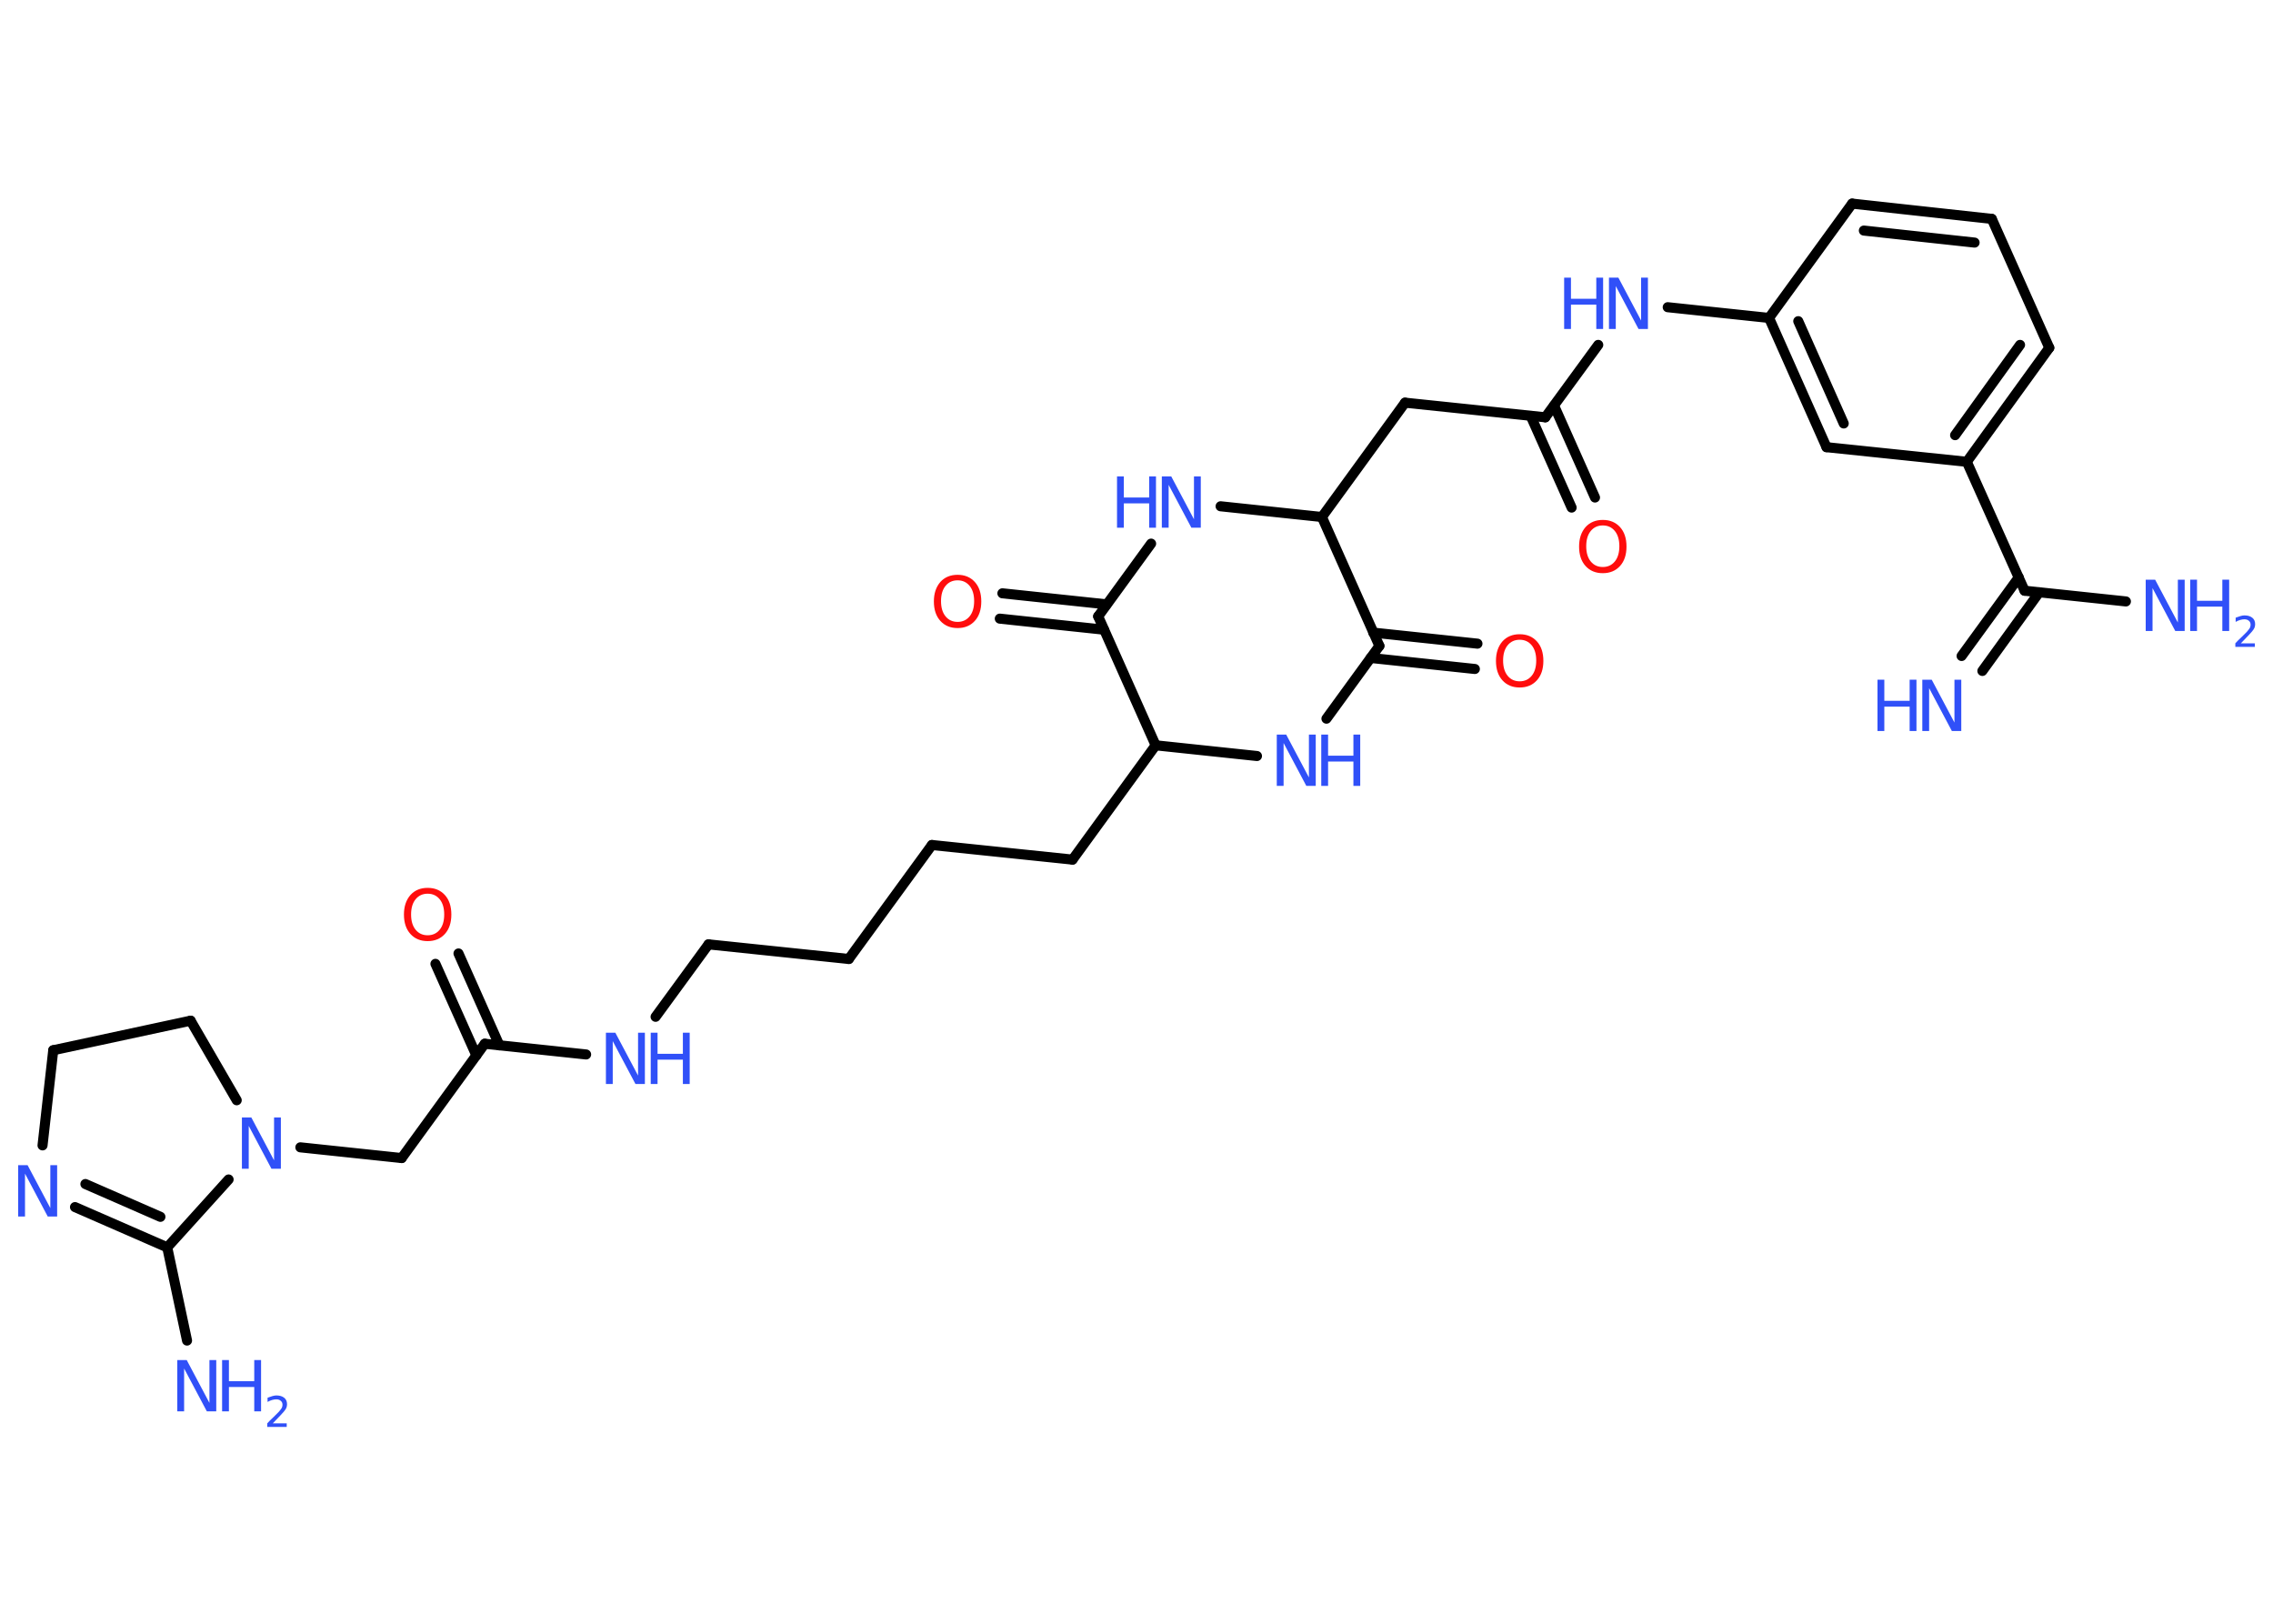 <?xml version='1.0' encoding='UTF-8'?>
<!DOCTYPE svg PUBLIC "-//W3C//DTD SVG 1.1//EN" "http://www.w3.org/Graphics/SVG/1.1/DTD/svg11.dtd">
<svg version='1.2' xmlns='http://www.w3.org/2000/svg' xmlns:xlink='http://www.w3.org/1999/xlink' width='70.0mm' height='50.0mm' viewBox='0 0 70.0 50.0'>
  <desc>Generated by the Chemistry Development Kit (http://github.com/cdk)</desc>
  <g stroke-linecap='round' stroke-linejoin='round' stroke='#000000' stroke-width='.31' fill='#3050F8'>
    <rect x='.0' y='.0' width='70.0' height='50.0' fill='#FFFFFF' stroke='none'/>
    <g id='mol1' class='mol'>
      <g id='mol1bnd1' class='bond'>
        <line x1='60.41' y1='20.2' x2='62.17' y2='17.78'/>
        <line x1='61.05' y1='20.66' x2='62.8' y2='18.24'/>
      </g>
      <line id='mol1bnd2' class='bond' x1='62.35' y1='18.19' x2='65.47' y2='18.52'/>
      <line id='mol1bnd3' class='bond' x1='62.35' y1='18.19' x2='60.57' y2='14.22'/>
      <g id='mol1bnd4' class='bond'>
        <line x1='60.57' y1='14.22' x2='63.11' y2='10.71'/>
        <line x1='60.21' y1='13.4' x2='62.21' y2='10.62'/>
      </g>
      <line id='mol1bnd5' class='bond' x1='63.11' y1='10.71' x2='61.34' y2='6.74'/>
      <g id='mol1bnd6' class='bond'>
        <line x1='61.34' y1='6.74' x2='57.04' y2='6.27'/>
        <line x1='60.81' y1='7.47' x2='57.4' y2='7.1'/>
      </g>
      <line id='mol1bnd7' class='bond' x1='57.04' y1='6.27' x2='54.48' y2='9.79'/>
      <line id='mol1bnd8' class='bond' x1='54.48' y1='9.79' x2='51.36' y2='9.46'/>
      <line id='mol1bnd9' class='bond' x1='49.22' y1='10.62' x2='47.59' y2='12.85'/>
      <g id='mol1bnd10' class='bond'>
        <line x1='47.86' y1='12.49' x2='49.12' y2='15.32'/>
        <line x1='47.14' y1='12.81' x2='48.4' y2='15.63'/>
      </g>
      <line id='mol1bnd11' class='bond' x1='47.59' y1='12.85' x2='43.27' y2='12.4'/>
      <line id='mol1bnd12' class='bond' x1='43.27' y1='12.4' x2='40.71' y2='15.92'/>
      <line id='mol1bnd13' class='bond' x1='40.71' y1='15.92' x2='37.59' y2='15.59'/>
      <line id='mol1bnd14' class='bond' x1='35.45' y1='16.74' x2='33.82' y2='18.98'/>
      <g id='mol1bnd15' class='bond'>
        <line x1='34.0' y1='19.39' x2='30.79' y2='19.05'/>
        <line x1='34.08' y1='18.61' x2='30.87' y2='18.27'/>
      </g>
      <line id='mol1bnd16' class='bond' x1='33.82' y1='18.98' x2='35.59' y2='22.95'/>
      <line id='mol1bnd17' class='bond' x1='35.59' y1='22.95' x2='33.03' y2='26.47'/>
      <line id='mol1bnd18' class='bond' x1='33.03' y1='26.47' x2='28.7' y2='26.02'/>
      <line id='mol1bnd19' class='bond' x1='28.7' y1='26.02' x2='26.14' y2='29.53'/>
      <line id='mol1bnd20' class='bond' x1='26.14' y1='29.53' x2='21.82' y2='29.08'/>
      <line id='mol1bnd21' class='bond' x1='21.82' y1='29.08' x2='20.19' y2='31.31'/>
      <line id='mol1bnd22' class='bond' x1='18.05' y1='32.47' x2='14.93' y2='32.14'/>
      <g id='mol1bnd23' class='bond'>
        <line x1='14.67' y1='32.5' x2='13.41' y2='29.68'/>
        <line x1='15.38' y1='32.19' x2='14.12' y2='29.36'/>
      </g>
      <line id='mol1bnd24' class='bond' x1='14.93' y1='32.14' x2='12.37' y2='35.66'/>
      <line id='mol1bnd25' class='bond' x1='12.37' y1='35.66' x2='9.25' y2='35.33'/>
      <line id='mol1bnd26' class='bond' x1='7.29' y1='33.88' x2='5.87' y2='31.43'/>
      <line id='mol1bnd27' class='bond' x1='5.87' y1='31.43' x2='1.64' y2='32.34'/>
      <line id='mol1bnd28' class='bond' x1='1.64' y1='32.34' x2='1.31' y2='35.27'/>
      <g id='mol1bnd29' class='bond'>
        <line x1='2.31' y1='37.17' x2='5.15' y2='38.41'/>
        <line x1='2.63' y1='36.46' x2='4.94' y2='37.47'/>
      </g>
      <line id='mol1bnd30' class='bond' x1='7.04' y1='36.32' x2='5.15' y2='38.41'/>
      <line id='mol1bnd31' class='bond' x1='5.15' y1='38.41' x2='5.76' y2='41.28'/>
      <line id='mol1bnd32' class='bond' x1='35.59' y1='22.95' x2='38.71' y2='23.28'/>
      <line id='mol1bnd33' class='bond' x1='40.85' y1='22.13' x2='42.48' y2='19.89'/>
      <line id='mol1bnd34' class='bond' x1='40.71' y1='15.92' x2='42.48' y2='19.89'/>
      <g id='mol1bnd35' class='bond'>
        <line x1='42.29' y1='19.48' x2='45.5' y2='19.82'/>
        <line x1='42.21' y1='20.26' x2='45.42' y2='20.6'/>
      </g>
      <g id='mol1bnd36' class='bond'>
        <line x1='54.48' y1='9.79' x2='56.25' y2='13.77'/>
        <line x1='55.38' y1='9.89' x2='56.78' y2='13.04'/>
      </g>
      <line id='mol1bnd37' class='bond' x1='60.57' y1='14.22' x2='56.25' y2='13.77'/>
      <g id='mol1atm1' class='atom'>
        <path d='M59.2 20.93h.29l.7 1.32v-1.32h.21v1.58h-.29l-.7 -1.32v1.32h-.21v-1.58z' stroke='none'/>
        <path d='M57.82 20.93h.21v.65h.78v-.65h.21v1.58h-.21v-.75h-.78v.75h-.21v-1.58z' stroke='none'/>
      </g>
      <g id='mol1atm3' class='atom'>
        <path d='M66.08 17.85h.29l.7 1.32v-1.32h.21v1.58h-.29l-.7 -1.32v1.32h-.21v-1.58z' stroke='none'/>
        <path d='M67.45 17.85h.21v.65h.78v-.65h.21v1.58h-.21v-.75h-.78v.75h-.21v-1.58z' stroke='none'/>
        <path d='M68.99 19.81h.45v.11h-.6v-.11q.07 -.08 .2 -.2q.13 -.13 .16 -.16q.06 -.07 .09 -.12q.02 -.05 .02 -.09q.0 -.08 -.05 -.12q-.05 -.05 -.14 -.05q-.06 .0 -.13 .02q-.07 .02 -.14 .06v-.13q.08 -.03 .15 -.05q.07 -.02 .12 -.02q.15 .0 .24 .07q.09 .07 .09 .2q.0 .06 -.02 .11q-.02 .05 -.08 .12q-.02 .02 -.1 .11q-.09 .09 -.24 .25z' stroke='none'/>
      </g>
      <g id='mol1atm9' class='atom'>
        <path d='M49.55 8.55h.29l.7 1.32v-1.32h.21v1.58h-.29l-.7 -1.32v1.32h-.21v-1.58z' stroke='none'/>
        <path d='M48.17 8.55h.21v.65h.78v-.65h.21v1.58h-.21v-.75h-.78v.75h-.21v-1.58z' stroke='none'/>
      </g>
      <path id='mol1atm11' class='atom' d='M49.36 16.18q-.23 .0 -.37 .17q-.14 .17 -.14 .47q.0 .3 .14 .47q.14 .17 .37 .17q.23 .0 .37 -.17q.14 -.17 .14 -.47q.0 -.3 -.14 -.47q-.14 -.17 -.37 -.17zM49.36 16.01q.33 .0 .53 .22q.2 .22 .2 .6q.0 .38 -.2 .6q-.2 .22 -.53 .22q-.33 .0 -.53 -.22q-.2 -.22 -.2 -.6q.0 -.37 .2 -.6q.2 -.22 .53 -.22z' stroke='none' fill='#FF0D0D'/>
      <g id='mol1atm14' class='atom'>
        <path d='M35.78 14.67h.29l.7 1.32v-1.32h.21v1.58h-.29l-.7 -1.32v1.32h-.21v-1.58z' stroke='none'/>
        <path d='M34.4 14.67h.21v.65h.78v-.65h.21v1.58h-.21v-.75h-.78v.75h-.21v-1.58z' stroke='none'/>
      </g>
      <path id='mol1atm16' class='atom' d='M29.49 17.87q-.23 .0 -.37 .17q-.14 .17 -.14 .47q.0 .3 .14 .47q.14 .17 .37 .17q.23 .0 .37 -.17q.14 -.17 .14 -.47q.0 -.3 -.14 -.47q-.14 -.17 -.37 -.17zM29.49 17.7q.33 .0 .53 .22q.2 .22 .2 .6q.0 .38 -.2 .6q-.2 .22 -.53 .22q-.33 .0 -.53 -.22q-.2 -.22 -.2 -.6q.0 -.37 .2 -.6q.2 -.22 .53 -.22z' stroke='none' fill='#FF0D0D'/>
      <g id='mol1atm22' class='atom'>
        <path d='M18.66 31.8h.29l.7 1.32v-1.32h.21v1.58h-.29l-.7 -1.32v1.32h-.21v-1.58z' stroke='none'/>
        <path d='M20.04 31.8h.21v.65h.78v-.65h.21v1.58h-.21v-.75h-.78v.75h-.21v-1.58z' stroke='none'/>
      </g>
      <path id='mol1atm24' class='atom' d='M13.17 27.52q-.23 .0 -.37 .17q-.14 .17 -.14 .47q.0 .3 .14 .47q.14 .17 .37 .17q.23 .0 .37 -.17q.14 -.17 .14 -.47q.0 -.3 -.14 -.47q-.14 -.17 -.37 -.17zM13.17 27.34q.33 .0 .53 .22q.2 .22 .2 .6q.0 .38 -.2 .6q-.2 .22 -.53 .22q-.33 .0 -.53 -.22q-.2 -.22 -.2 -.6q.0 -.37 .2 -.6q.2 -.22 .53 -.22z' stroke='none' fill='#FF0D0D'/>
      <path id='mol1atm26' class='atom' d='M7.45 34.41h.29l.7 1.32v-1.32h.21v1.58h-.29l-.7 -1.32v1.32h-.21v-1.58z' stroke='none'/>
      <path id='mol1atm29' class='atom' d='M.56 35.88h.29l.7 1.32v-1.32h.21v1.58h-.29l-.7 -1.32v1.32h-.21v-1.58z' stroke='none'/>
      <g id='mol1atm31' class='atom'>
        <path d='M5.46 41.88h.29l.7 1.32v-1.32h.21v1.58h-.29l-.7 -1.32v1.32h-.21v-1.58z' stroke='none'/>
        <path d='M6.84 41.88h.21v.65h.78v-.65h.21v1.58h-.21v-.75h-.78v.75h-.21v-1.58z' stroke='none'/>
        <path d='M8.38 43.83h.45v.11h-.6v-.11q.07 -.08 .2 -.2q.13 -.13 .16 -.16q.06 -.07 .09 -.12q.02 -.05 .02 -.09q.0 -.08 -.05 -.12q-.05 -.05 -.14 -.05q-.06 .0 -.13 .02q-.07 .02 -.14 .06v-.13q.08 -.03 .15 -.05q.07 -.02 .12 -.02q.15 .0 .24 .07q.09 .07 .09 .2q.0 .06 -.02 .11q-.02 .05 -.08 .12q-.02 .02 -.1 .11q-.09 .09 -.24 .25z' stroke='none'/>
      </g>
      <g id='mol1atm32' class='atom'>
        <path d='M39.32 22.62h.29l.7 1.32v-1.32h.21v1.58h-.29l-.7 -1.32v1.32h-.21v-1.58z' stroke='none'/>
        <path d='M40.69 22.62h.21v.65h.78v-.65h.21v1.58h-.21v-.75h-.78v.75h-.21v-1.58z' stroke='none'/>
      </g>
      <path id='mol1atm34' class='atom' d='M46.8 19.7q-.23 .0 -.37 .17q-.14 .17 -.14 .47q.0 .3 .14 .47q.14 .17 .37 .17q.23 .0 .37 -.17q.14 -.17 .14 -.47q.0 -.3 -.14 -.47q-.14 -.17 -.37 -.17zM46.8 19.53q.33 .0 .53 .22q.2 .22 .2 .6q.0 .38 -.2 .6q-.2 .22 -.53 .22q-.33 .0 -.53 -.22q-.2 -.22 -.2 -.6q.0 -.37 .2 -.6q.2 -.22 .53 -.22z' stroke='none' fill='#FF0D0D'/>
    </g>
  </g>
</svg>
